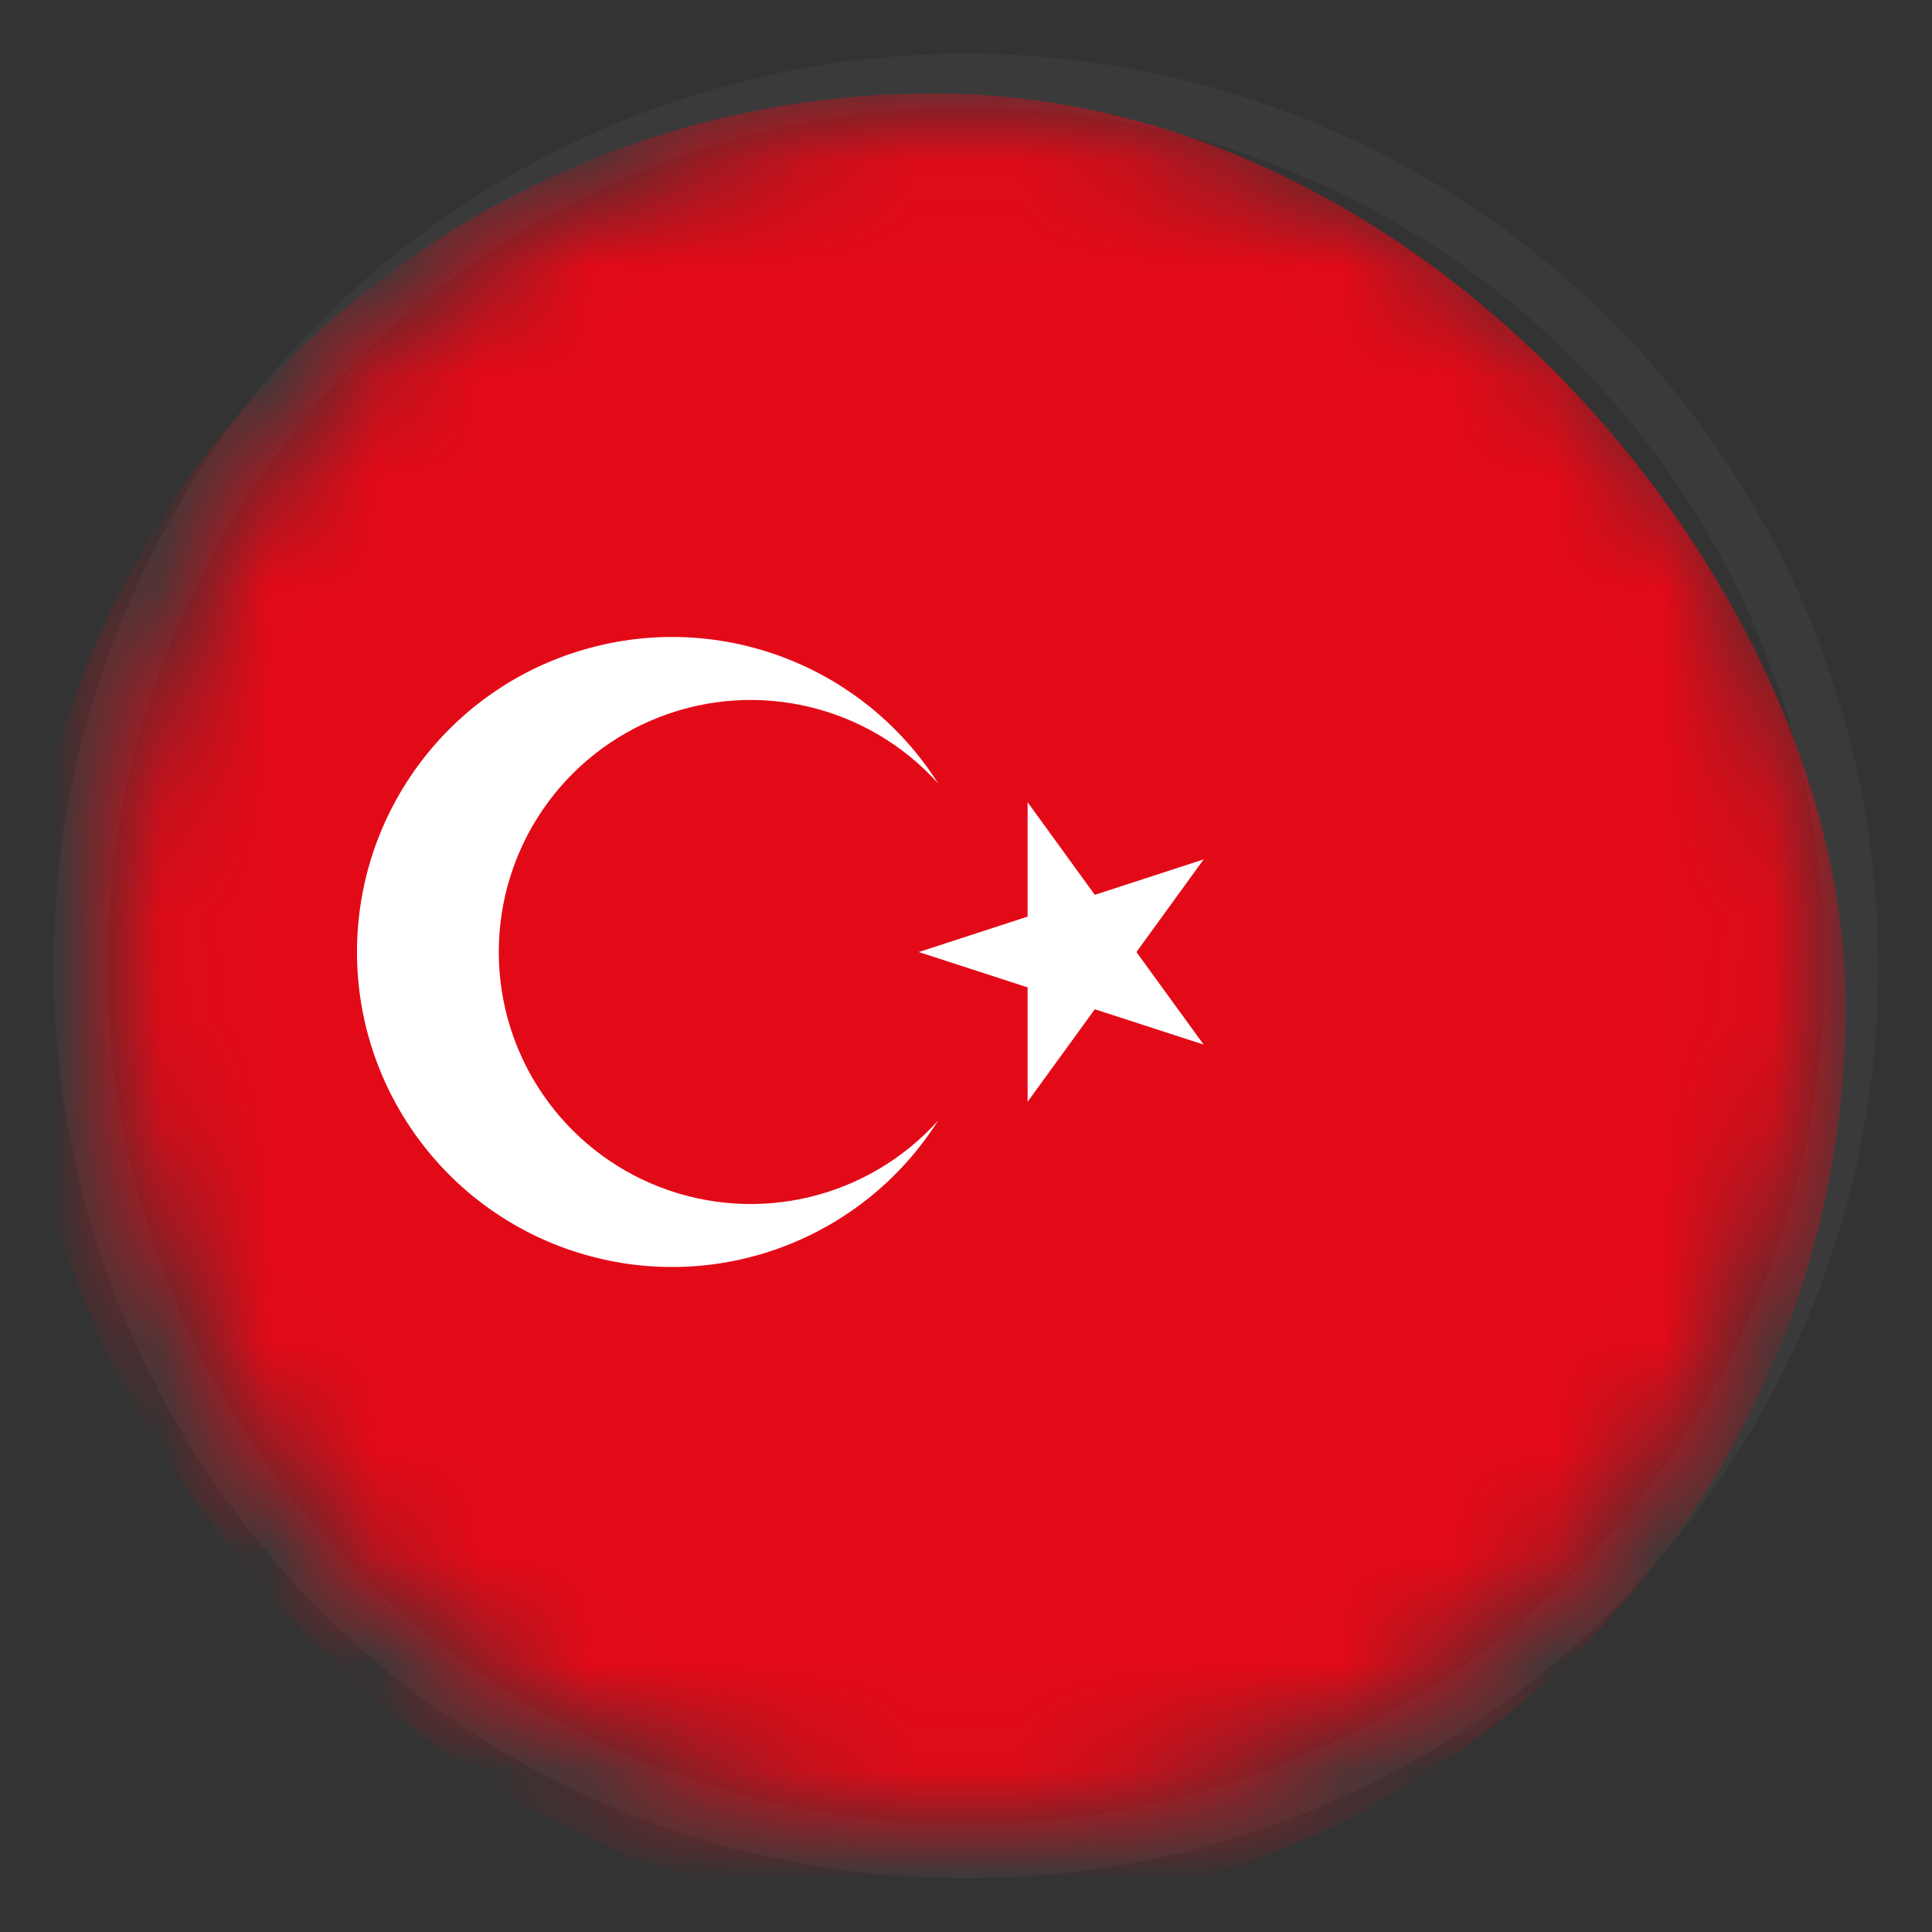 <?xml version="1.0" encoding="UTF-8"?>
<svg width="18px" height="18px" viewBox="0 0 18 18" version="1.1" xmlns="http://www.w3.org/2000/svg" xmlns:xlink="http://www.w3.org/1999/xlink">
    <rect x="0" y="0" width="18" height="18" fill="#333333" stroke="none"/>
    <!-- Generator: Sketch 60 (88103) - https://sketch.com -->
    <title>Turkish</title>
    <desc>Created with Sketch.</desc>
    <defs>
        <circle id="path-1" cx="8" cy="8" r="8"></circle>
    </defs>
    <g id="Turkish" stroke="none" stroke-width="1" fill="none" fillRule="evenodd">
        <g id="turkey">
            <circle id="Oval" stroke-opacity="0.303" stroke="#4A4A4A" stroke-width="0.5" cx="9" cy="9" r="8.25"></circle>
            <g id="flag" transform="translate(1, 1)">
                <mask id="mask-2" fill="white">
                    <use xlink:href="#path-1"></use>
                </mask>
                <g id="path-1"></g>
                <g id="Flag_of_Turkey_(alternate)" mask="url(#mask-2)" fillRule="nonzero">
                    <g transform="translate(-1, -1)">
                        <rect id="red-background" fill="#E30A17" x="0.196" y="0.87" width="17" height="17" rx="8.5"></rect>
                        <path d="M8.741,7.3 C8.091,6.577 7.062,6.329 6.154,6.677 C5.246,7.025 4.647,7.897 4.647,8.87 C4.647,9.842 5.246,10.714 6.154,11.062 C7.062,11.41 8.091,11.162 8.741,10.439 C8.042,11.543 6.698,12.052 5.444,11.688 C4.189,11.325 3.326,10.176 3.326,8.87 C3.326,7.563 4.189,6.414 5.444,6.051 C6.698,5.687 8.042,6.196 8.741,7.3 Z M9.574,7.474 L10.2,8.337 L11.214,8.007 L10.588,8.87 L11.214,9.732 L10.2,9.403 L9.574,10.265 L9.574,9.199 L8.56,8.87 L9.574,8.54 L9.574,7.474 Z" id="Combined-Shape" fill="#FFFFFF"></path>
                    </g>
                </g>
            </g>
        </g>
    </g>
</svg>